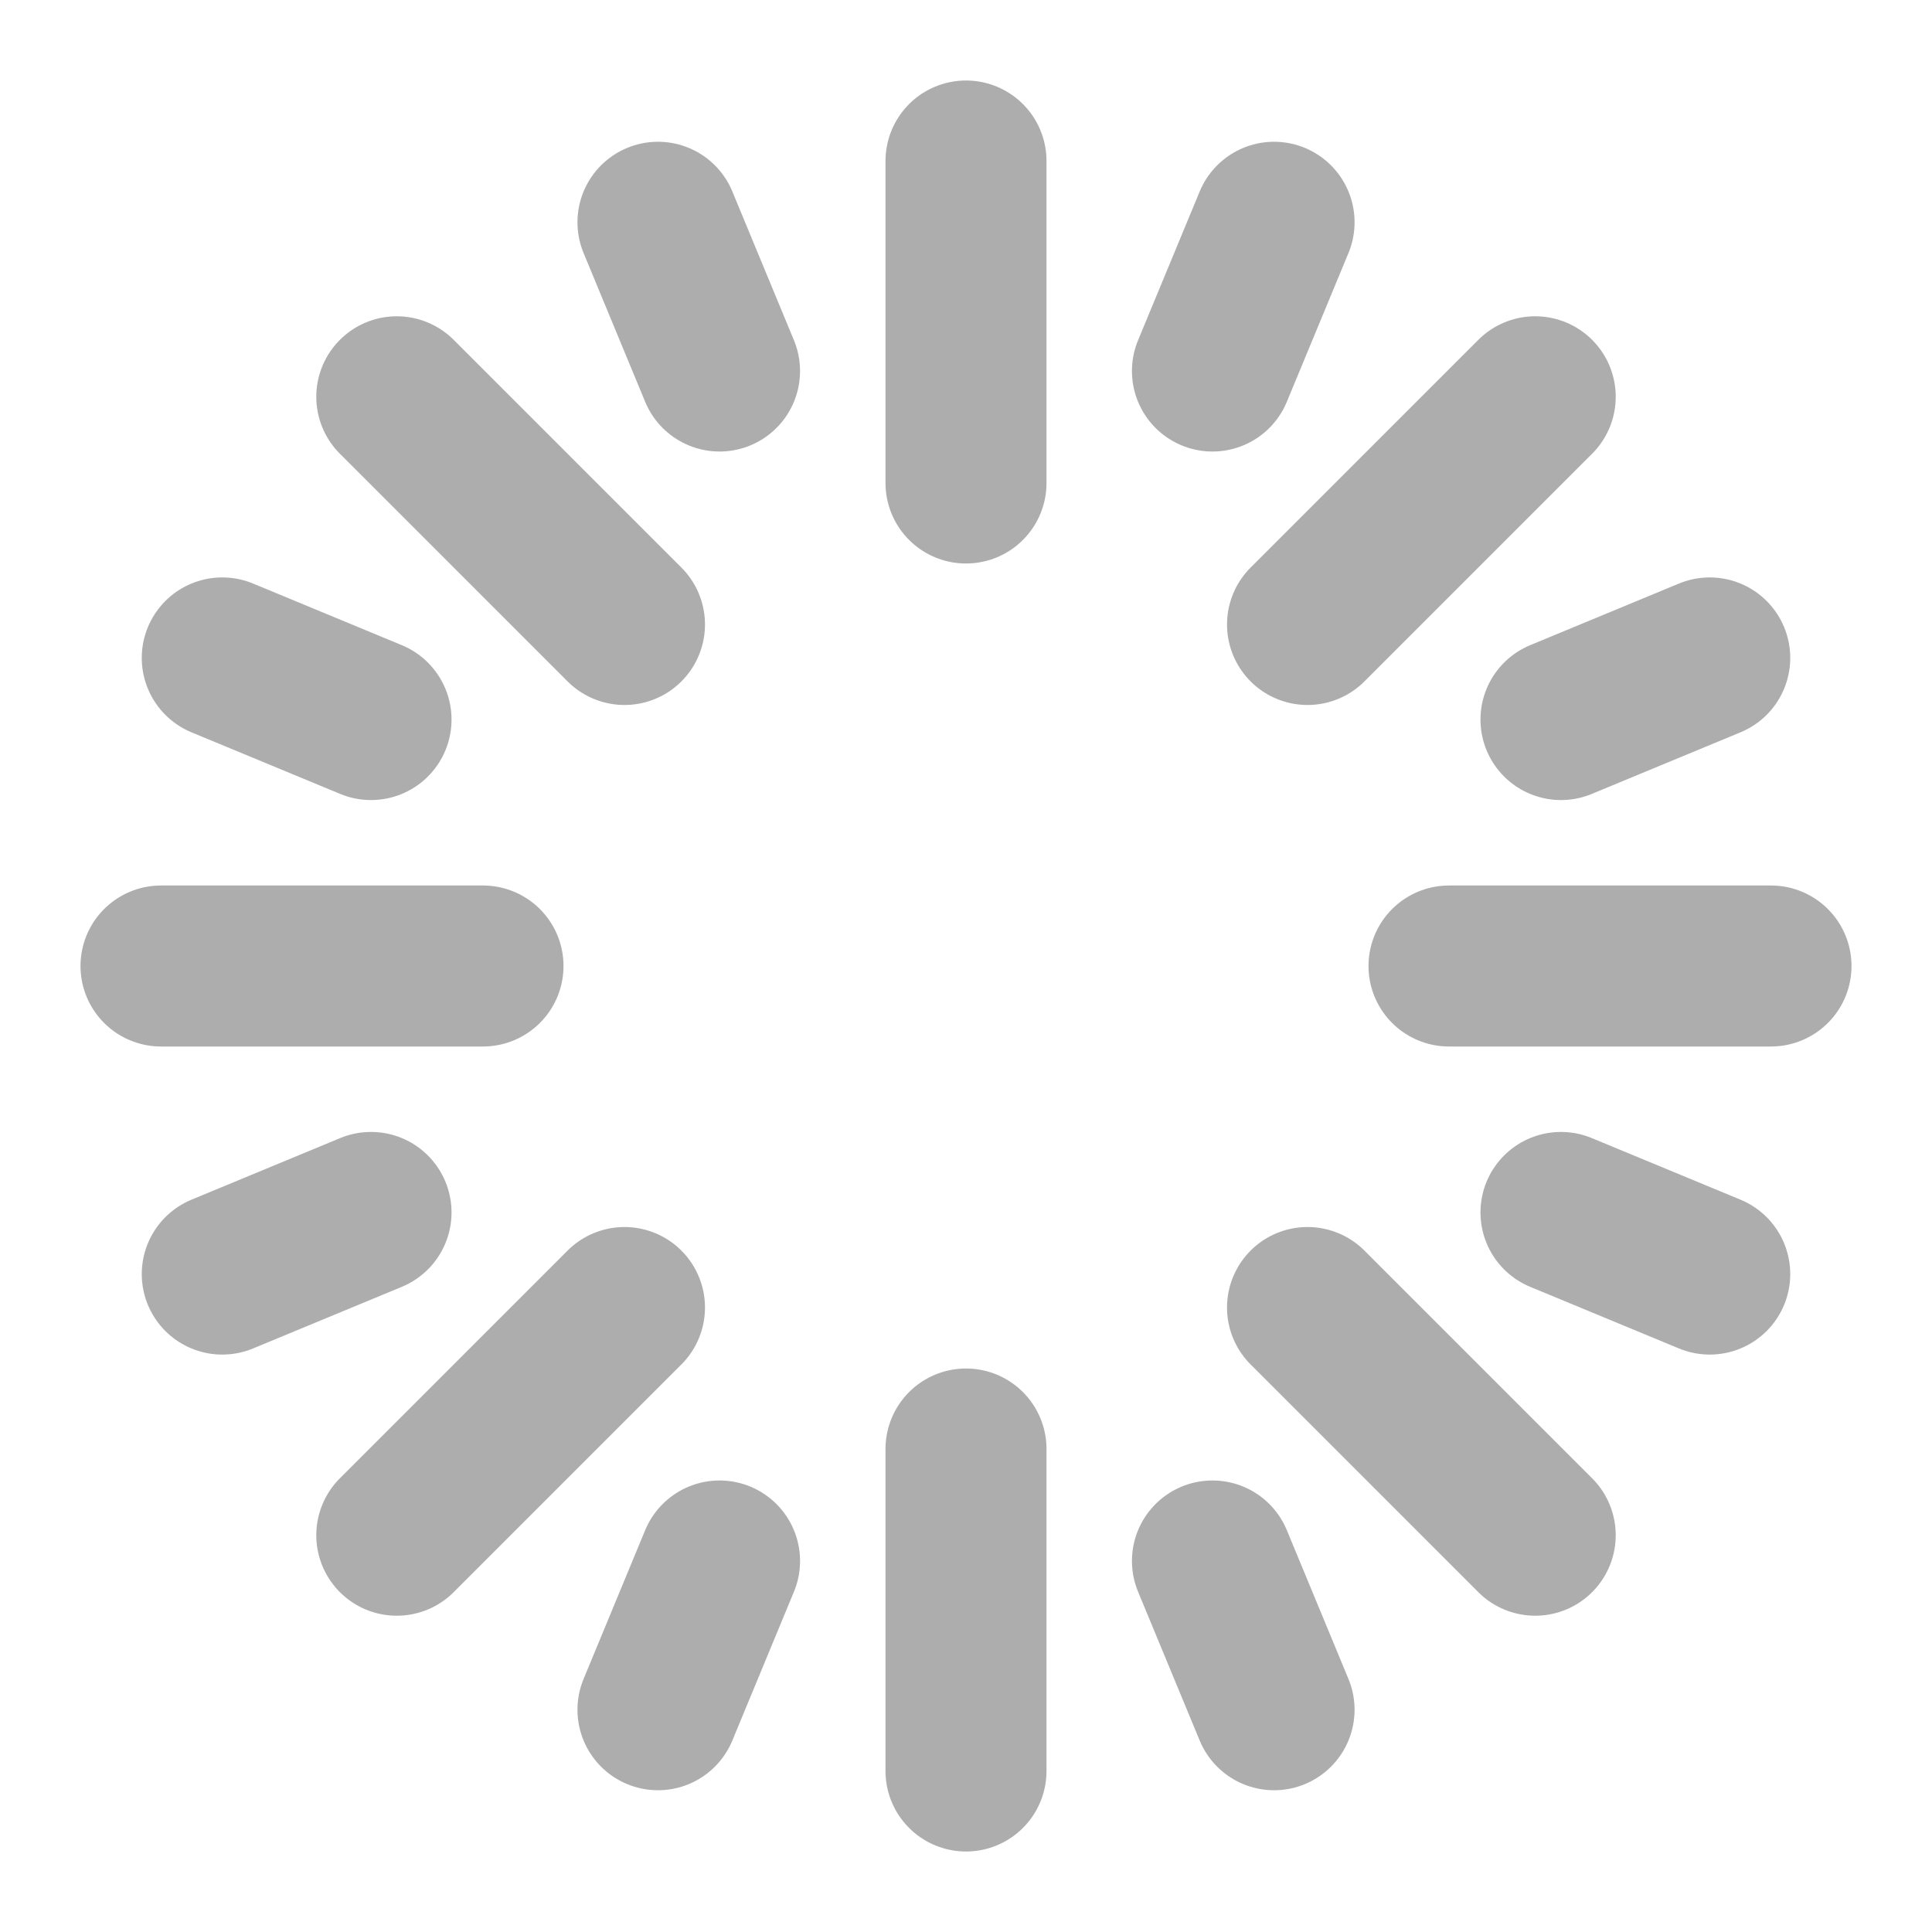 <?xml version="1.0" encoding="UTF-8"?>
<svg width="28" height="28" viewBox="0 0 48 48" fill="none" xmlns="http://www.w3.org/2000/svg">
    <path d="M24 4V12" stroke="#adadad" stroke-width="4" stroke-linecap="round" stroke-linejoin="round"/>
    <path d="M38.142 9.858L32.485 15.515" stroke="#adadad" stroke-width="4" stroke-linecap="round"
          stroke-linejoin="round"/>
    <path d="M44 24H36" stroke="#adadad" stroke-width="4" stroke-linecap="round" stroke-linejoin="round"/>
    <path d="M38.142 38.142L32.485 32.485" stroke="#adadad" stroke-width="4" stroke-linecap="round"
          stroke-linejoin="round"/>
    <path d="M24 44V36" stroke="#adadad" stroke-width="4" stroke-linecap="round" stroke-linejoin="round"/>
    <path d="M9.858 38.142L15.515 32.485" stroke="#adadad" stroke-width="4" stroke-linecap="round"
          stroke-linejoin="round"/>
    <path d="M4 24H12" stroke="#adadad" stroke-width="4" stroke-linecap="round" stroke-linejoin="round"/>
    <path d="M9.858 9.858L15.515 15.515" stroke="#adadad" stroke-width="4" stroke-linecap="round"
          stroke-linejoin="round"/>
    <path d="M16.347 5.522L17.877 9.218" stroke="#adadad" stroke-width="4" stroke-linecap="round"
          stroke-linejoin="round"/>
    <path d="M5.522 16.346L9.218 17.877" stroke="#adadad" stroke-width="4" stroke-linecap="round"
          stroke-linejoin="round"/>
    <path d="M5.522 31.654L9.218 30.123" stroke="#adadad" stroke-width="4" stroke-linecap="round"
          stroke-linejoin="round"/>
    <path d="M16.347 42.478L17.877 38.782" stroke="#adadad" stroke-width="4" stroke-linecap="round"
          stroke-linejoin="round"/>
    <path d="M31.654 42.478L30.123 38.782" stroke="#adadad" stroke-width="4" stroke-linecap="round"
          stroke-linejoin="round"/>
    <path d="M42.478 31.654L38.782 30.123" stroke="#adadad" stroke-width="4" stroke-linecap="round"
          stroke-linejoin="round"/>
    <path d="M42.478 16.346L38.782 17.877" stroke="#adadad" stroke-width="4" stroke-linecap="round"
          stroke-linejoin="round"/>
    <path d="M31.654 5.522L30.123 9.218" stroke="#adadad" stroke-width="4" stroke-linecap="round"
          stroke-linejoin="round"/>
</svg>